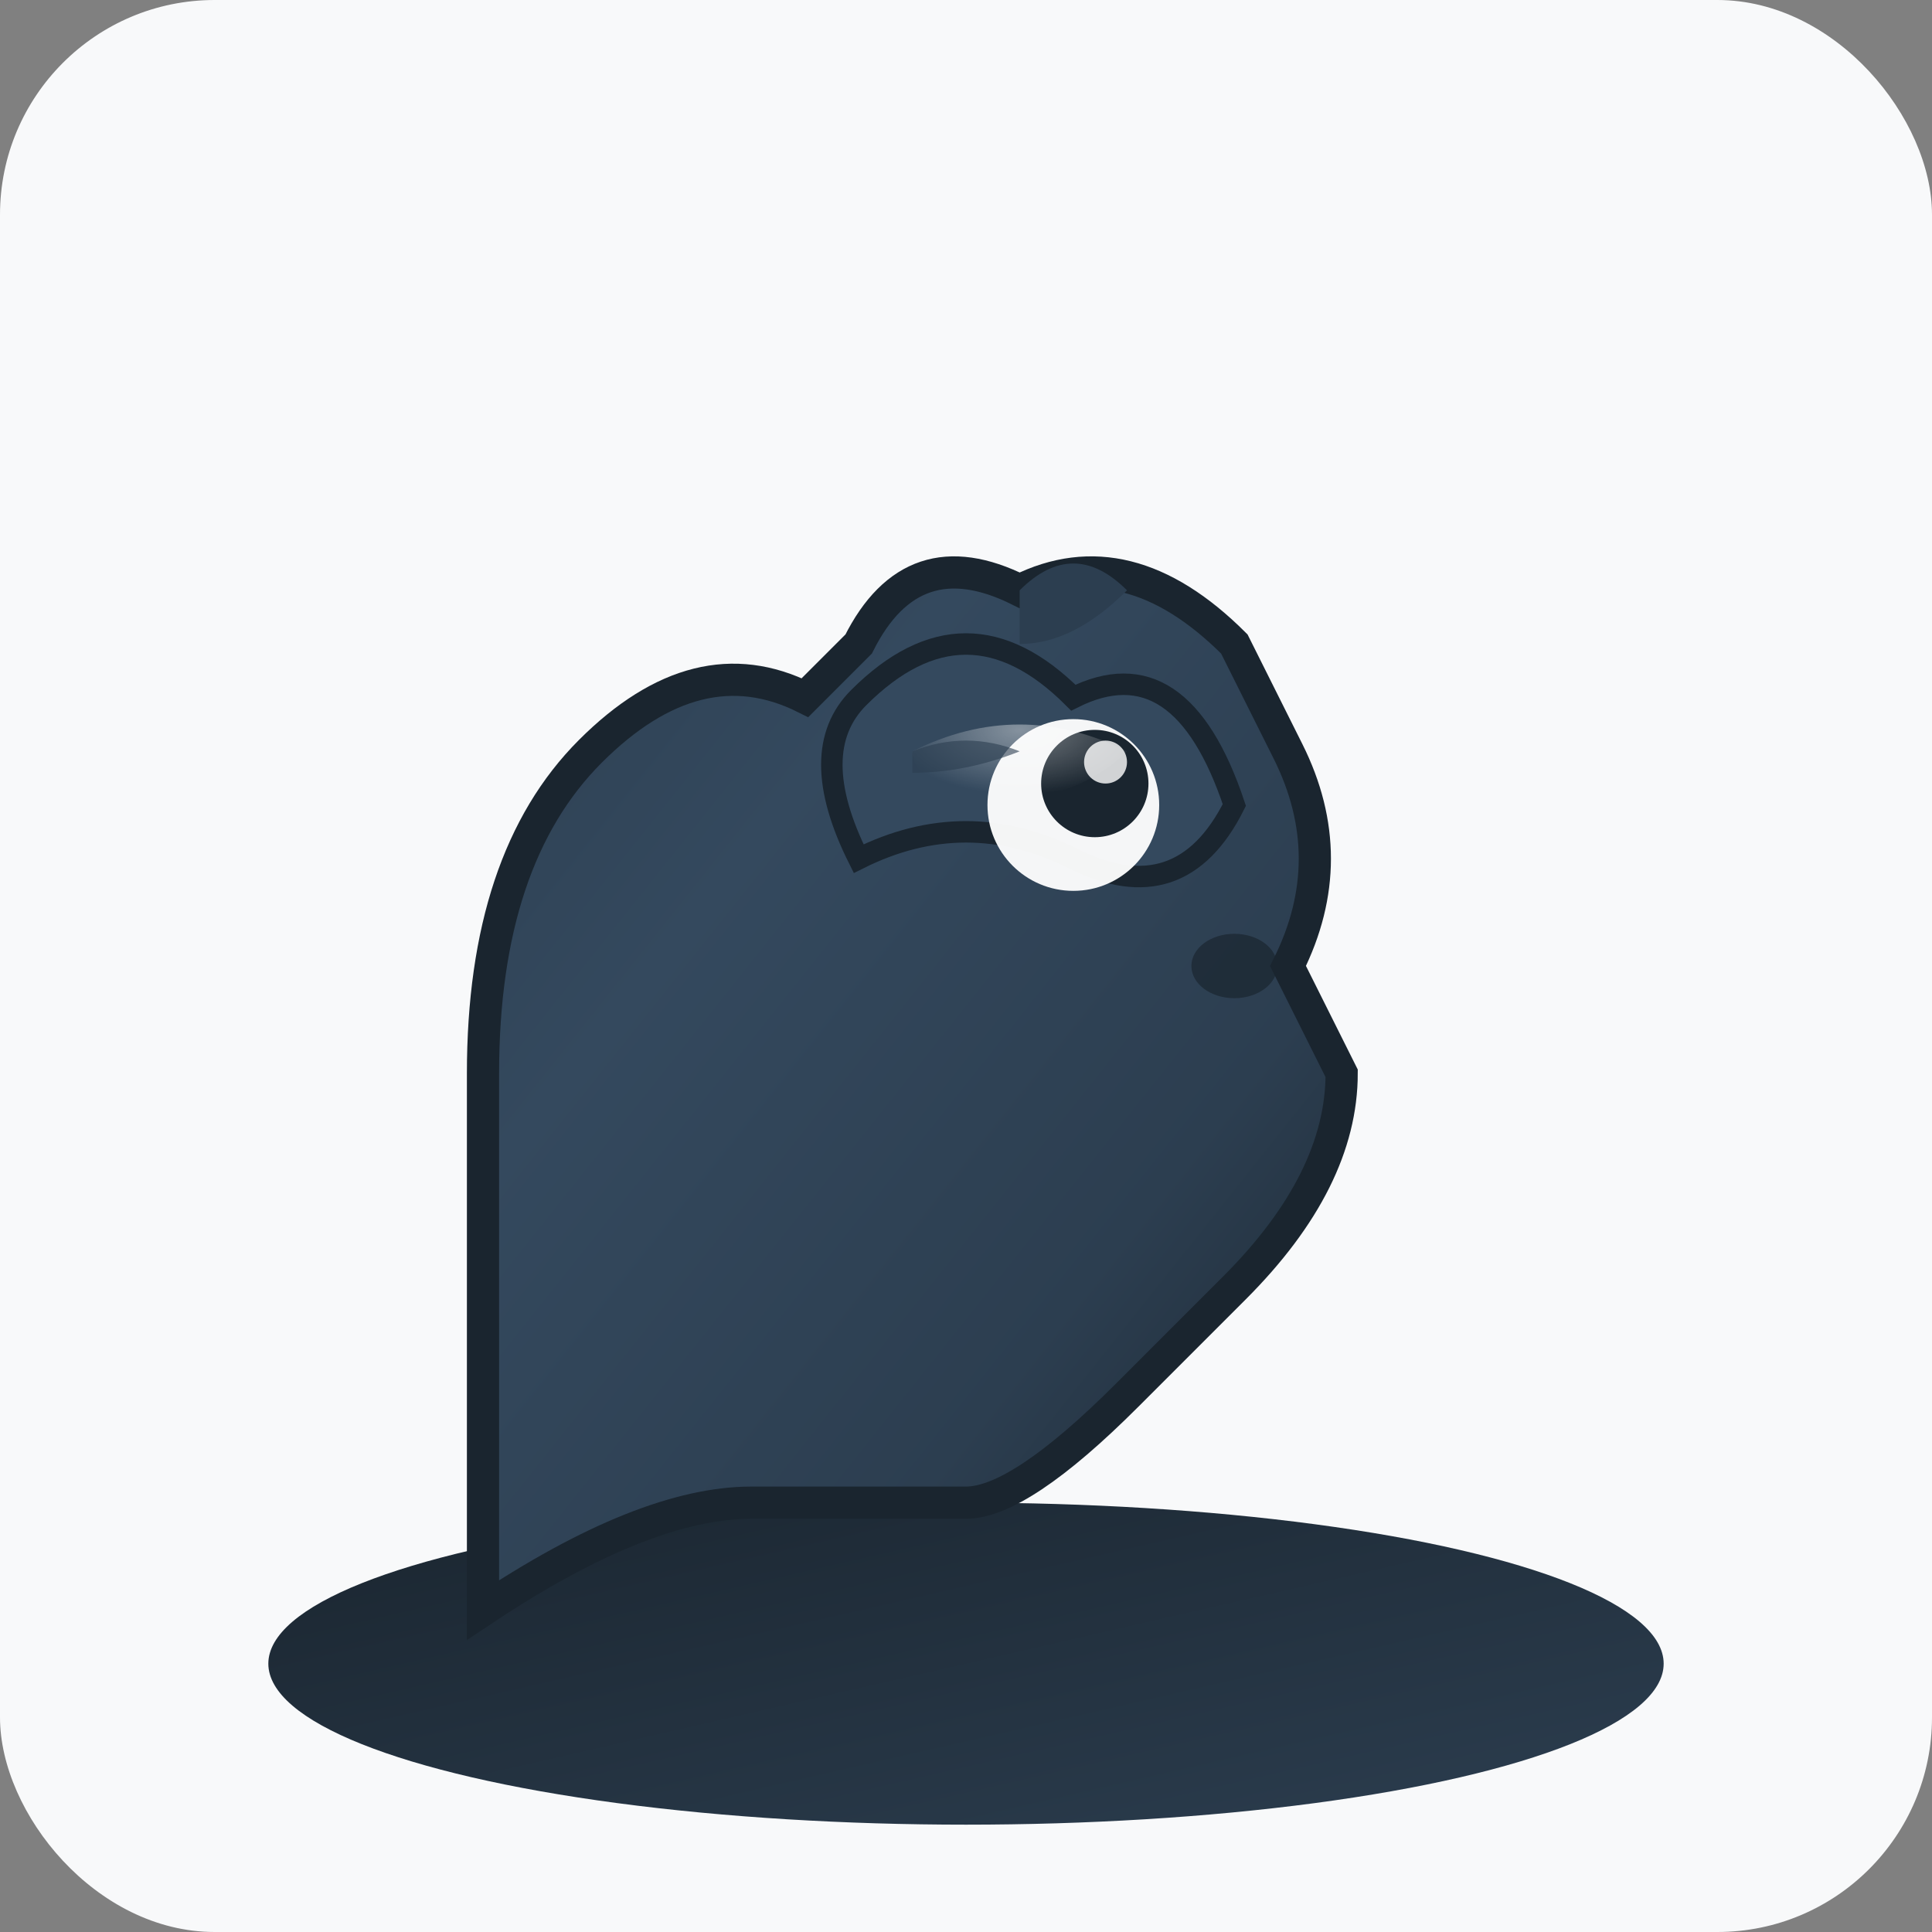 <svg xmlns="http://www.w3.org/2000/svg" viewBox="0 0 180 180" width="180" height="180">
  <rect x="0" y="0" width="180" height="180" fill="#808080" stroke="none"/>
  <defs>
    <linearGradient id="knightGradientLarge" x1="0%" y1="0%" x2="100%" y2="100%">
      <stop offset="0%" style="stop-color:#2c3e50;stop-opacity:1" />
      <stop offset="30%" style="stop-color:#34495e;stop-opacity:1" />
      <stop offset="70%" style="stop-color:#2c3e50;stop-opacity:1" />
      <stop offset="100%" style="stop-color:#1a252f;stop-opacity:1" />
    </linearGradient>
    <linearGradient id="baseLarge" x1="0%" y1="0%" x2="100%" y2="100%">
      <stop offset="0%" style="stop-color:#1a252f;stop-opacity:1" />
      <stop offset="100%" style="stop-color:#2c3e50;stop-opacity:1" />
    </linearGradient>
    <radialGradient id="highlight" cx="50%" cy="30%" r="60%">
      <stop offset="0%" style="stop-color:#ffffff;stop-opacity:0.4" />
      <stop offset="100%" style="stop-color:#ffffff;stop-opacity:0" />
    </radialGradient>
  </defs>
  
  <!-- Background -->
  <rect width="180" height="180" fill="#f8f9fa" rx="20"/>
  
  <!-- Base/Platform -->
  <ellipse cx="90" cy="155" rx="65" ry="15" fill="url(#baseLarge)" />
  
  <!-- Knight body/head -->
  <path d="M45 150 L45 100 Q45 80 55 70 Q65 60 75 65 L80 60 Q85 50 95 55 Q105 50 115 60 L120 70 Q125 80 120 90 L125 100 Q125 110 115 120 L105 130 Q95 140 90 140 L70 140 Q60 140 45 150 Z" 
        fill="url(#knightGradientLarge)" 
        stroke="#1a252f" 
        stroke-width="3"/>
  
  <!-- Knight mane -->
  <path d="M80 65 Q90 55 100 65 Q110 60 115 75 Q110 85 100 80 Q90 75 80 80 Q75 70 80 65 Z" 
        fill="#34495e" 
        stroke="#1a252f" 
        stroke-width="2"/>
  
  <!-- Knight ear -->
  <path d="M95 55 Q100 50 105 55 Q100 60 95 60 Z" 
        fill="#2c3e50"/>
  
  <!-- Eye -->
  <circle cx="100" cy="75" r="8" fill="#ffffff" opacity="0.95"/>
  <circle cx="102" cy="73" r="5" fill="#1a252f"/>
  <circle cx="103" cy="71" r="2" fill="#ffffff" opacity="0.8"/>
  
  <!-- Nostril -->
  <ellipse cx="115" cy="90" rx="4" ry="3" fill="#1a252f" opacity="0.7"/>
  
  <!-- Highlight on head -->
  <path d="M85 70 Q95 65 105 70 Q100 75 90 75 Q85 72.5 85 70 Z" 
        fill="url(#highlight)"/>
  
  <!-- Additional mane details -->
  <path d="M85 70 Q90 68 95 70 Q90 72 85 72 Z" 
        fill="#2c3e50" 
        opacity="0.6"/>
  
</svg>